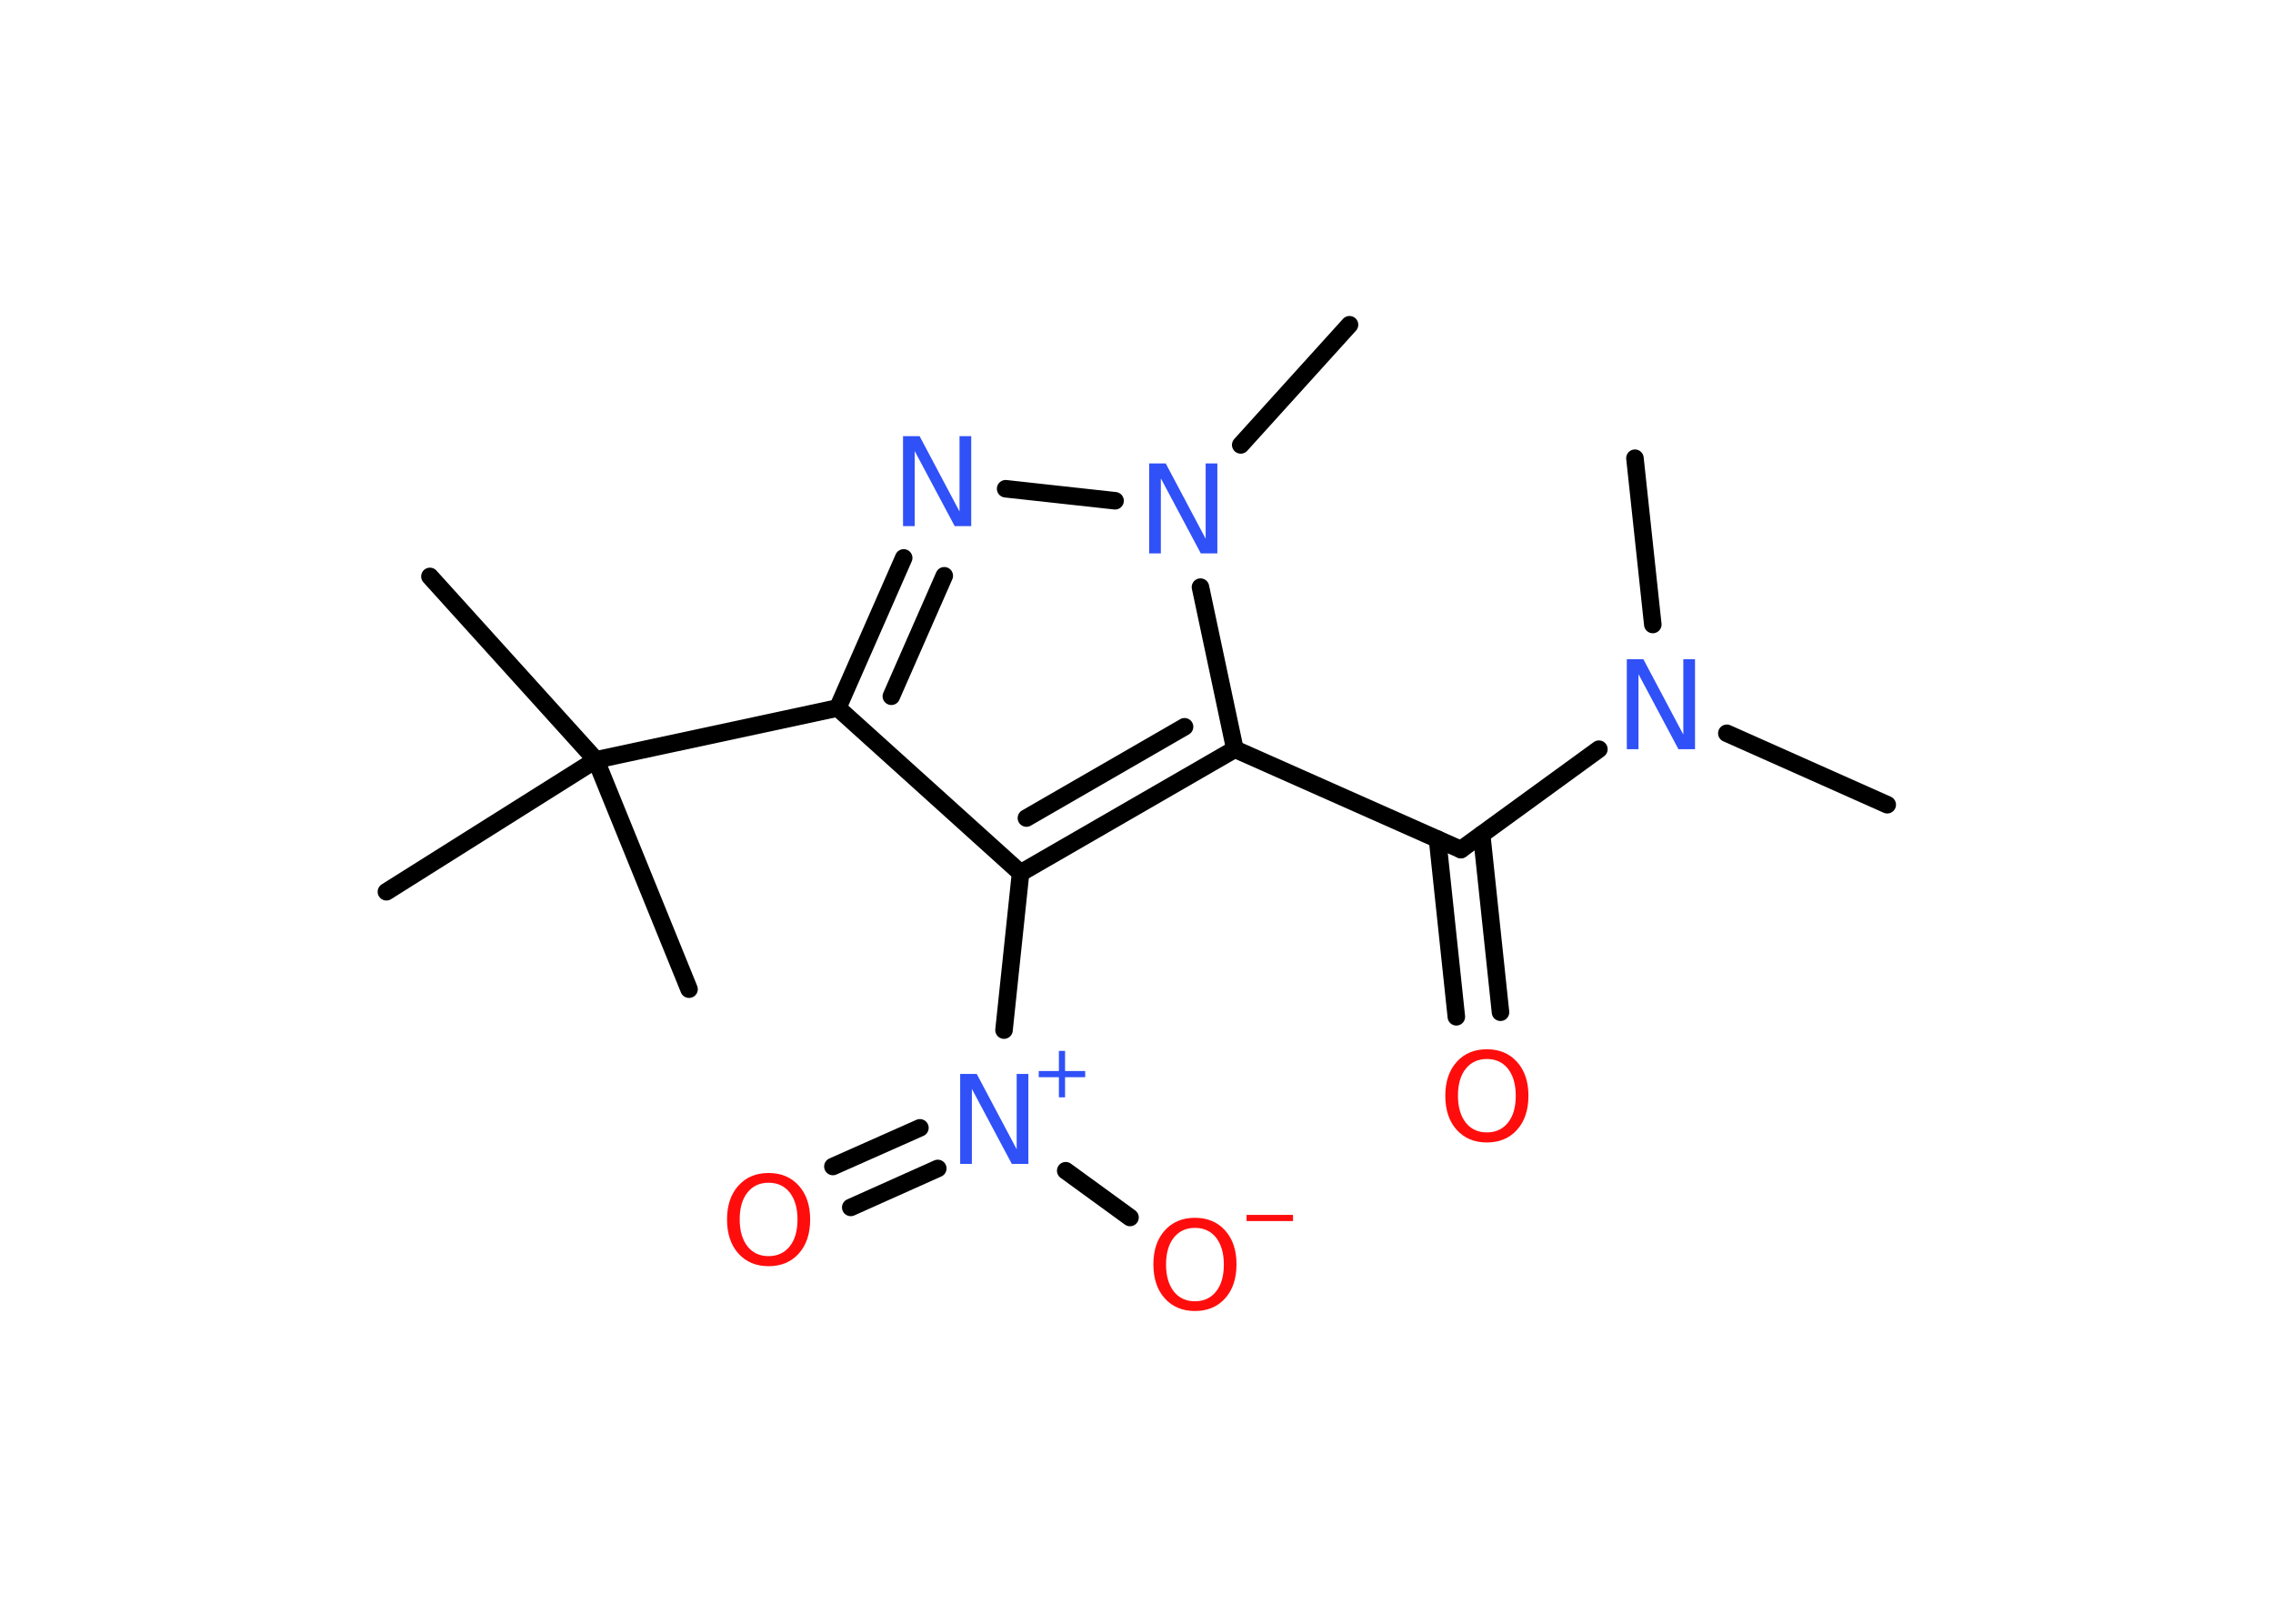 <?xml version='1.0' encoding='UTF-8'?>
<!DOCTYPE svg PUBLIC "-//W3C//DTD SVG 1.1//EN" "http://www.w3.org/Graphics/SVG/1.1/DTD/svg11.dtd">
<svg version='1.2' xmlns='http://www.w3.org/2000/svg' xmlns:xlink='http://www.w3.org/1999/xlink' width='70.0mm' height='50.0mm' viewBox='0 0 70.0 50.0'>
  <desc>Generated by the Chemistry Development Kit (http://github.com/cdk)</desc>
  <g stroke-linecap='round' stroke-linejoin='round' stroke='#000000' stroke-width='.54' fill='#3050F8'>
    <rect x='.0' y='.0' width='70.0' height='50.0' fill='#FFFFFF' stroke='none'/>
    <g id='mol1' class='mol'>
      <line id='mol1bnd1' class='bond' x1='58.12' y1='24.78' x2='53.18' y2='22.58'/>
      <line id='mol1bnd2' class='bond' x1='50.9' y1='19.23' x2='50.35' y2='14.11'/>
      <line id='mol1bnd3' class='bond' x1='49.24' y1='23.07' x2='44.99' y2='26.16'/>
      <g id='mol1bnd4' class='bond'>
        <line x1='45.63' y1='25.7' x2='46.21' y2='31.17'/>
        <line x1='44.27' y1='25.84' x2='44.85' y2='31.31'/>
      </g>
      <line id='mol1bnd5' class='bond' x1='44.99' y1='26.16' x2='38.03' y2='23.07'/>
      <g id='mol1bnd6' class='bond'>
        <line x1='31.43' y1='26.88' x2='38.03' y2='23.07'/>
        <line x1='31.61' y1='25.19' x2='36.48' y2='22.38'/>
      </g>
      <line id='mol1bnd7' class='bond' x1='31.43' y1='26.88' x2='30.92' y2='31.72'/>
      <g id='mol1bnd8' class='bond'>
        <line x1='28.88' y1='35.98' x2='26.2' y2='37.18'/>
        <line x1='28.33' y1='34.73' x2='25.65' y2='35.92'/>
      </g>
      <line id='mol1bnd9' class='bond' x1='32.82' y1='36.05' x2='34.8' y2='37.49'/>
      <line id='mol1bnd10' class='bond' x1='31.43' y1='26.88' x2='25.8' y2='21.8'/>
      <line id='mol1bnd11' class='bond' x1='25.8' y1='21.8' x2='18.35' y2='23.4'/>
      <line id='mol1bnd12' class='bond' x1='18.35' y1='23.4' x2='13.24' y2='17.75'/>
      <line id='mol1bnd13' class='bond' x1='18.35' y1='23.4' x2='11.9' y2='27.46'/>
      <line id='mol1bnd14' class='bond' x1='18.35' y1='23.4' x2='21.22' y2='30.46'/>
      <g id='mol1bnd15' class='bond'>
        <line x1='27.83' y1='17.18' x2='25.8' y2='21.8'/>
        <line x1='29.08' y1='17.73' x2='27.45' y2='21.44'/>
      </g>
      <line id='mol1bnd16' class='bond' x1='30.97' y1='15.05' x2='34.34' y2='15.42'/>
      <line id='mol1bnd17' class='bond' x1='38.03' y1='23.07' x2='36.97' y2='18.08'/>
      <line id='mol1bnd18' class='bond' x1='38.21' y1='13.7' x2='41.56' y2='10.0'/>
      <path id='mol1atm2' class='atom' d='M50.11 20.3h.5l1.23 2.32v-2.32h.36v2.77h-.51l-1.23 -2.31v2.31h-.36v-2.77z' stroke='none'/>
      <path id='mol1atm5' class='atom' d='M45.79 32.61q-.41 .0 -.65 .3q-.24 .3 -.24 .83q.0 .52 .24 .83q.24 .3 .65 .3q.41 .0 .65 -.3q.24 -.3 .24 -.83q.0 -.52 -.24 -.83q-.24 -.3 -.65 -.3zM45.79 32.31q.58 .0 .93 .39q.35 .39 .35 1.04q.0 .66 -.35 1.05q-.35 .39 -.93 .39q-.58 .0 -.93 -.39q-.35 -.39 -.35 -1.05q.0 -.65 .35 -1.04q.35 -.39 .93 -.39z' stroke='none' fill='#FF0D0D'/>
      <g id='mol1atm8' class='atom'>
        <path d='M29.58 33.07h.5l1.23 2.32v-2.32h.36v2.77h-.51l-1.23 -2.31v2.31h-.36v-2.77z' stroke='none'/>
        <path d='M32.8 32.36v.62h.62v.19h-.62v.62h-.19v-.62h-.62v-.19h.62v-.62h.19z' stroke='none'/>
      </g>
      <path id='mol1atm9' class='atom' d='M23.67 36.42q-.41 .0 -.65 .3q-.24 .3 -.24 .83q.0 .52 .24 .83q.24 .3 .65 .3q.41 .0 .65 -.3q.24 -.3 .24 -.83q.0 -.52 -.24 -.83q-.24 -.3 -.65 -.3zM23.67 36.12q.58 .0 .93 .39q.35 .39 .35 1.04q.0 .66 -.35 1.05q-.35 .39 -.93 .39q-.58 .0 -.93 -.39q-.35 -.39 -.35 -1.05q.0 -.65 .35 -1.04q.35 -.39 .93 -.39z' stroke='none' fill='#FF0D0D'/>
      <g id='mol1atm10' class='atom'>
        <path d='M36.8 37.81q-.41 .0 -.65 .3q-.24 .3 -.24 .83q.0 .52 .24 .83q.24 .3 .65 .3q.41 .0 .65 -.3q.24 -.3 .24 -.83q.0 -.52 -.24 -.83q-.24 -.3 -.65 -.3zM36.8 37.5q.58 .0 .93 .39q.35 .39 .35 1.04q.0 .66 -.35 1.05q-.35 .39 -.93 .39q-.58 .0 -.93 -.39q-.35 -.39 -.35 -1.05q.0 -.65 .35 -1.04q.35 -.39 .93 -.39z' stroke='none' fill='#FF0D0D'/>
        <path d='M38.39 37.41h1.43v.19h-1.43v-.19z' stroke='none' fill='#FF0D0D'/>
      </g>
      <path id='mol1atm16' class='atom' d='M27.82 13.43h.5l1.23 2.32v-2.32h.36v2.77h-.51l-1.23 -2.31v2.31h-.36v-2.77z' stroke='none'/>
      <path id='mol1atm17' class='atom' d='M35.4 14.27h.5l1.23 2.32v-2.32h.36v2.77h-.51l-1.23 -2.31v2.31h-.36v-2.77z' stroke='none'/>
    </g>
  </g>
</svg>
